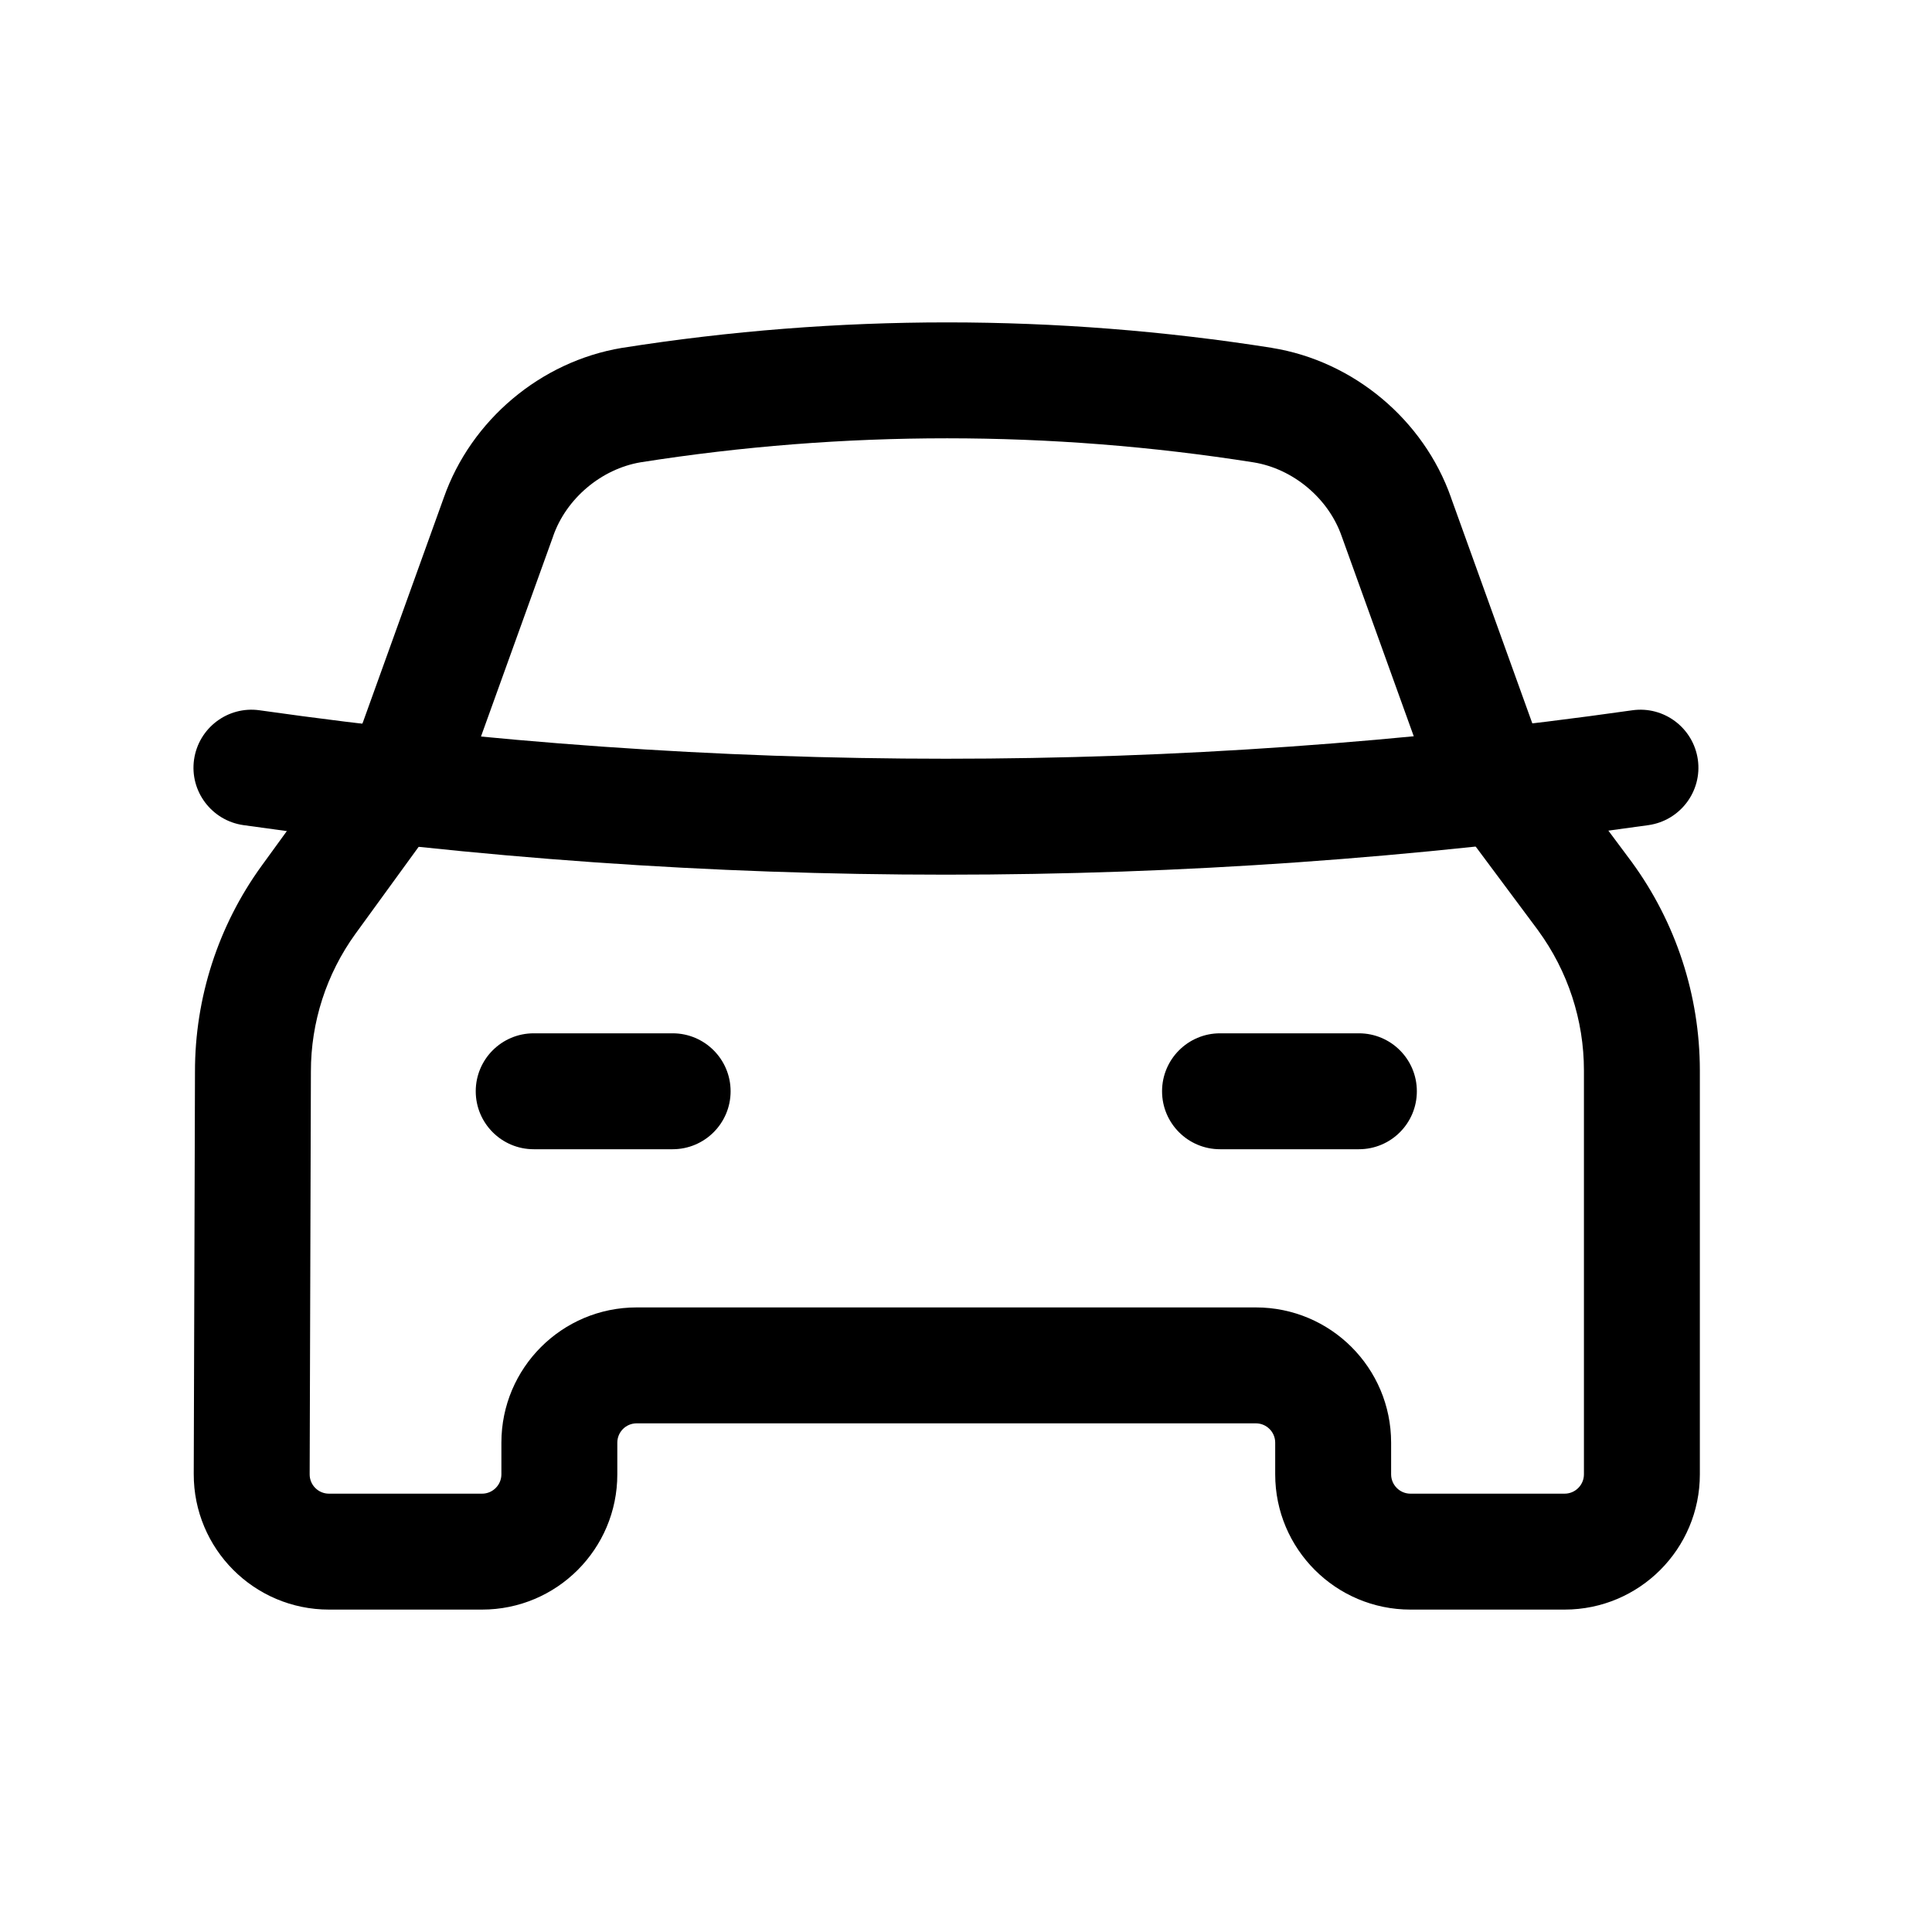 <svg width="24px"  height="24px"  viewBox="0 0 25 24" fill="none" xmlns="http://www.w3.org/2000/svg">
<path fill-rule="evenodd" clip-rule="evenodd" d="M15.037 13.621C15.037 13.207 15.373 12.871 15.787 12.871H17.584C17.999 12.871 18.334 13.207 18.334 13.621C18.334 14.035 17.999 14.371 17.584 14.371H15.787C15.373 14.371 15.037 14.035 15.037 13.621Z" fill="#000000" />
<path fill-rule="evenodd" clip-rule="evenodd" d="M6.156 13.621C6.156 13.207 6.492 12.871 6.906 12.871H8.704C9.118 12.871 9.454 13.207 9.454 13.621C9.454 14.035 9.118 14.371 8.704 14.371H6.906C6.492 14.371 6.156 14.035 6.156 13.621Z" fill="#000000" />
<path fill-rule="evenodd" clip-rule="evenodd" d="M2.511 9.329C2.57 8.919 2.949 8.633 3.359 8.691C9.251 9.527 15.23 9.527 21.122 8.691C21.532 8.633 21.911 8.919 21.97 9.329C22.028 9.739 21.742 10.118 21.332 10.177C15.301 11.032 9.18 11.032 3.149 10.177C2.739 10.118 2.453 9.739 2.511 9.329Z" fill="#000000" />
<path fill-rule="evenodd" clip-rule="evenodd" d="M8.053 4.001C10.837 3.562 13.673 3.562 16.457 4.001L16.46 4.002C17.514 4.172 18.422 4.931 18.776 5.938C18.776 5.939 18.777 5.941 18.777 5.942L19.824 8.849C19.824 8.849 19.824 8.849 19.824 8.849C19.855 8.934 19.897 9.016 19.95 9.091L21.113 10.652C21.686 11.435 21.995 12.38 21.996 13.349V18.578C21.996 19.544 21.213 20.328 20.246 20.328H18.251C17.285 20.328 16.501 19.544 16.501 18.578V18.168C16.501 18.03 16.389 17.918 16.251 17.918H8.238C8.1 17.918 7.988 18.03 7.988 18.168V18.578C7.988 19.544 7.205 20.328 6.238 20.328H4.257C3.288 20.328 2.504 19.541 2.507 18.572L2.523 13.37C2.523 13.37 2.523 13.369 2.523 13.368C2.522 12.412 2.823 11.479 3.385 10.704L4.576 9.064C4.626 8.996 4.667 8.922 4.697 8.844L5.743 5.939C6.096 4.935 6.997 4.177 8.046 4.002L8.053 4.001ZM8.29 5.482C7.781 5.568 7.328 5.95 7.158 6.437L7.156 6.444L6.102 9.369C6.023 9.579 5.915 9.777 5.782 9.956L4.599 11.584C4.599 11.584 4.599 11.584 4.599 11.584C4.224 12.103 4.022 12.727 4.023 13.367L4.023 13.371L4.007 18.577C4.006 18.715 4.118 18.828 4.257 18.828H6.238C6.376 18.828 6.488 18.715 6.488 18.578V18.168C6.488 17.201 7.272 16.418 8.238 16.418H16.251C17.218 16.418 18.001 17.201 18.001 18.168V18.578C18.001 18.715 18.113 18.828 18.251 18.828H20.246C20.384 18.828 20.496 18.715 20.496 18.578V13.351C20.496 12.7 20.288 12.066 19.904 11.541C19.904 11.54 19.903 11.54 19.903 11.539L18.741 9.979L18.73 9.965C18.598 9.778 18.491 9.575 18.413 9.359L18.413 9.358L17.361 6.438C17.19 5.948 16.733 5.566 16.222 5.483C13.594 5.068 10.918 5.068 8.29 5.482Z" fill="#000000" />
</svg>